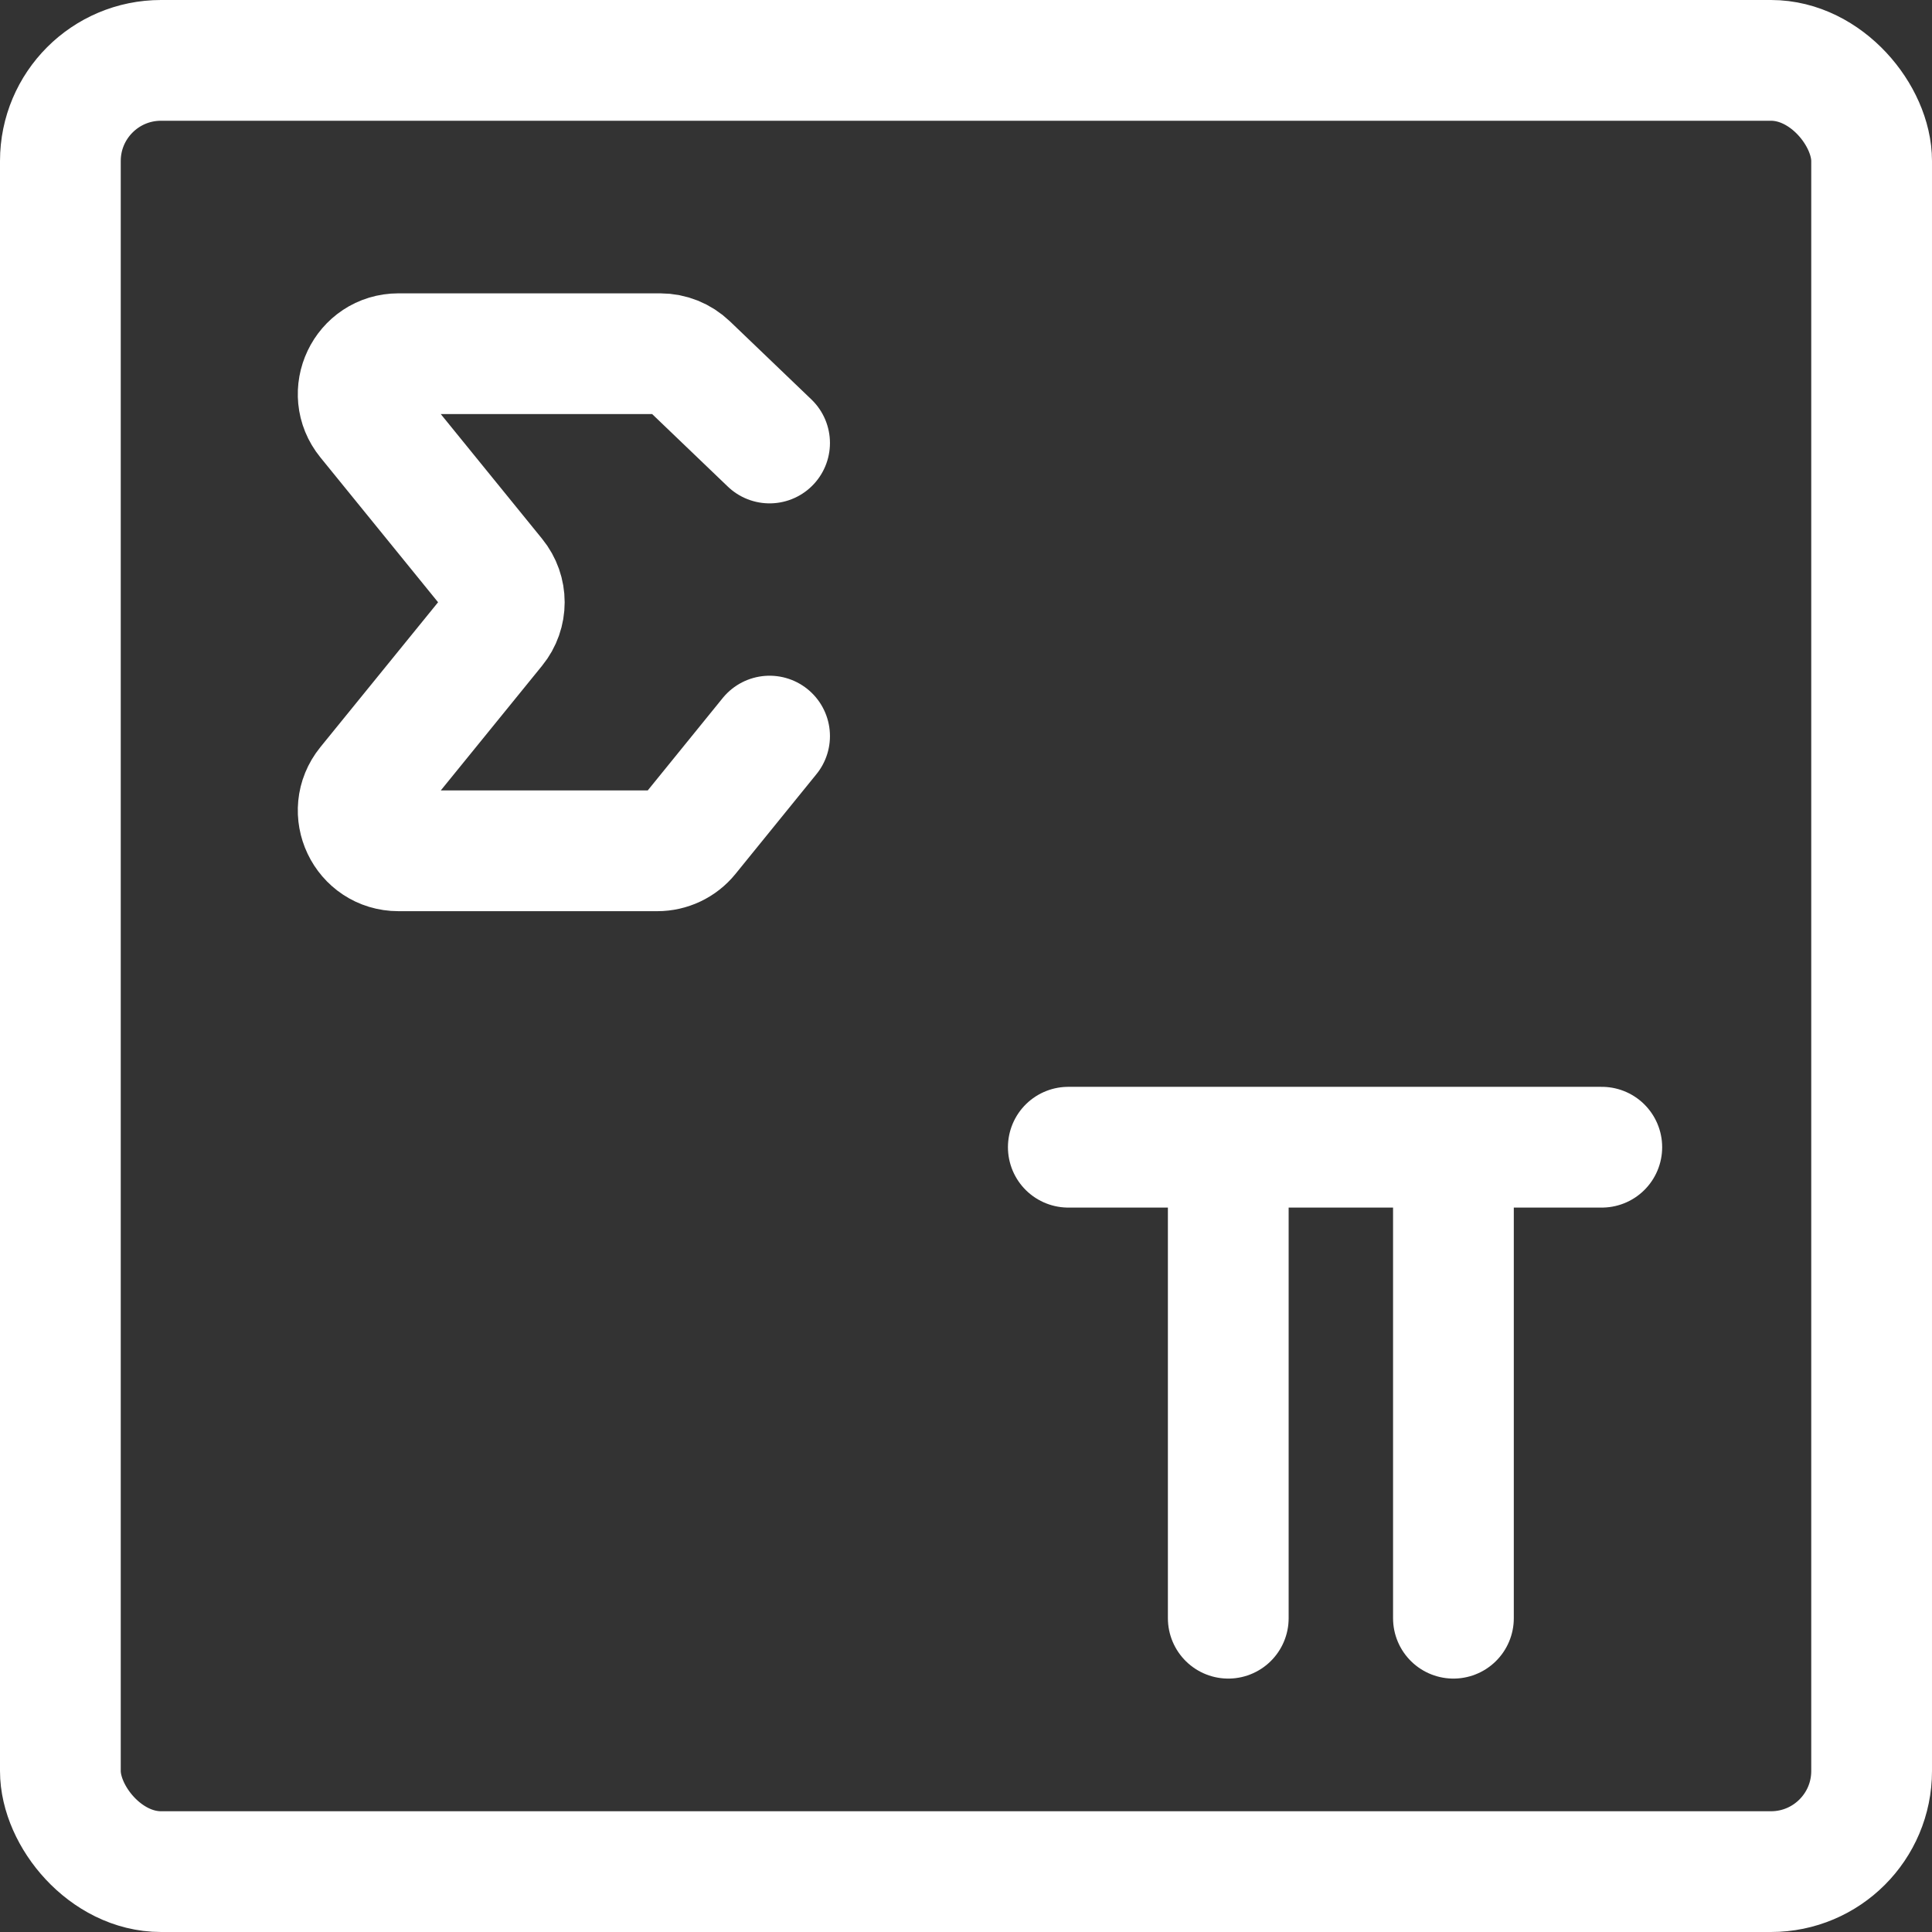 <svg width="24" height="24" viewBox="0 0 24 24" fill="none" xmlns="http://www.w3.org/2000/svg">
<rect x="0" y="0" width="24" height="24" fill="#333333" stroke="none"/>
<rect x="0.75" y="0.75" width="22.5" height="22.5" rx="1.25" stroke="white" stroke-width="1.5"/>
<path d="M9.56 5.503L8.548 4.533C8.455 4.444 8.331 4.394 8.202 4.394H4.95C4.529 4.394 4.297 4.883 4.562 5.209L6.152 7.166C6.302 7.35 6.302 7.613 6.152 7.797L4.562 9.754C4.297 10.081 4.529 10.569 4.95 10.569H8.165C8.315 10.569 8.458 10.502 8.553 10.385L9.56 9.144" stroke="white" stroke-width="1.5" stroke-linecap="round"/>
<path d="M13.271 14.251H15.258M19.898 14.251H15.258M15.258 14.251V20.102M18.055 14.251V17.177V20.102" stroke="white" stroke-width="1.5" stroke-linecap="round"/>
</svg>
